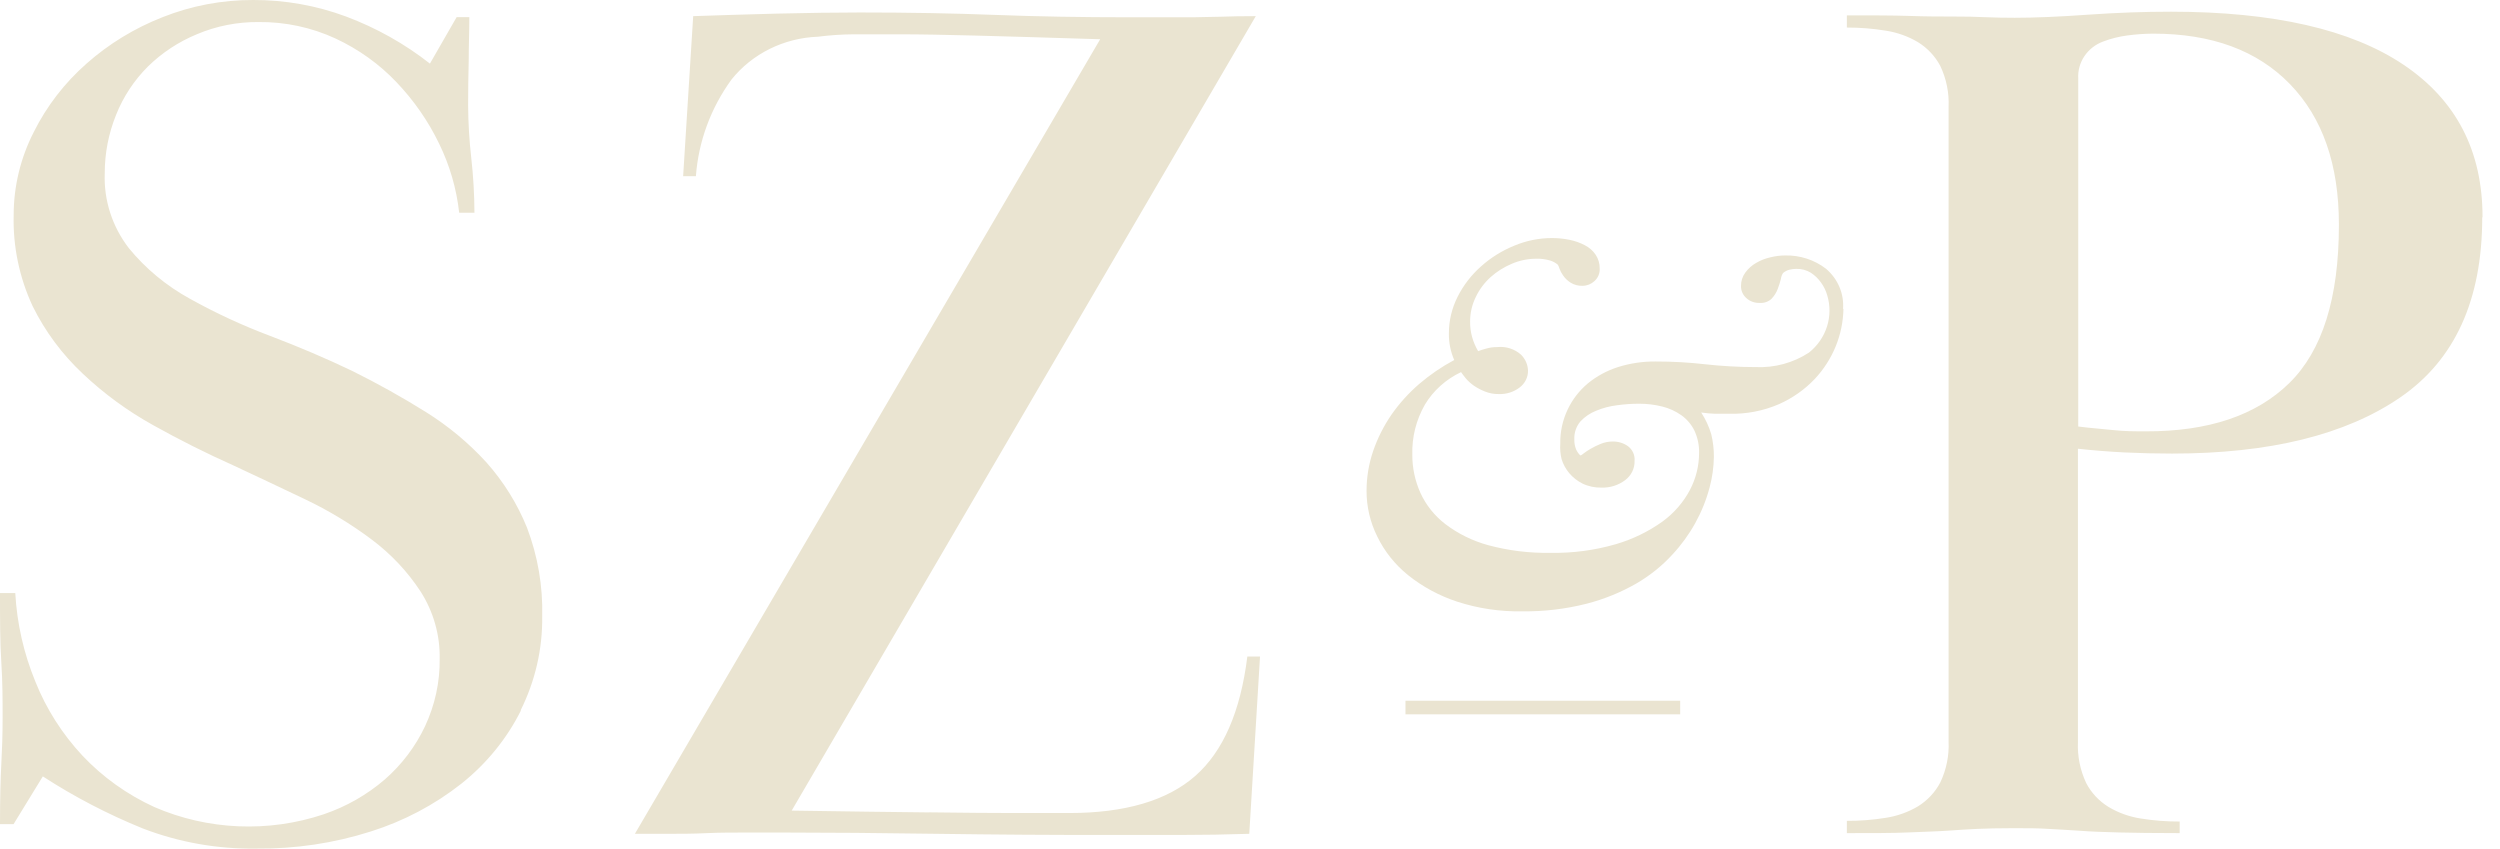 <svg width="109" height="37" viewBox="0 0 109 37" fill="none" xmlns="http://www.w3.org/2000/svg">
<path d="M22.698 30.973C23.336 29.694 23.659 28.291 23.64 26.872C23.673 25.556 23.448 24.245 22.978 23.008C22.558 21.968 21.958 21.003 21.203 20.155C20.435 19.314 19.55 18.578 18.574 17.968C17.526 17.313 16.443 16.709 15.331 16.16C14.223 15.63 13.041 15.125 11.785 14.648C10.575 14.193 9.403 13.651 8.279 13.025C7.253 12.462 6.349 11.714 5.619 10.821C4.892 9.879 4.521 8.727 4.567 7.556C4.565 6.684 4.733 5.819 5.062 5.006C5.373 4.221 5.845 3.504 6.451 2.899C7.06 2.301 7.785 1.823 8.586 1.492C9.432 1.134 10.348 0.953 11.272 0.961C12.432 0.949 13.579 1.194 14.625 1.677C15.63 2.144 16.533 2.79 17.285 3.582C18.044 4.377 18.671 5.279 19.143 6.258C19.609 7.209 19.905 8.229 20.02 9.275H20.686C20.682 8.474 20.636 7.674 20.546 6.877C20.46 6.116 20.415 5.351 20.41 4.585C20.41 3.944 20.419 3.295 20.436 2.638C20.436 1.981 20.463 1.374 20.463 0.746H19.91L18.745 2.773C17.645 1.909 16.412 1.217 15.089 0.721C13.798 0.241 12.425 -0.004 11.04 5.20685e-05C9.687 -0.004 8.346 0.249 7.096 0.746C5.871 1.225 4.745 1.911 3.773 2.773C2.815 3.617 2.034 4.629 1.473 5.756C0.895 6.884 0.596 8.124 0.596 9.38C0.561 10.746 0.844 12.102 1.424 13.35C1.967 14.45 2.709 15.449 3.616 16.299C4.536 17.168 5.567 17.922 6.684 18.541C7.826 19.179 8.995 19.765 10.19 20.299C11.183 20.762 12.217 21.251 13.293 21.765C14.322 22.254 15.297 22.843 16.203 23.522C17.046 24.153 17.768 24.92 18.337 25.789C18.899 26.669 19.188 27.686 19.17 28.718C19.184 29.734 18.965 30.741 18.53 31.668C18.116 32.547 17.52 33.336 16.777 33.985C16.001 34.653 15.098 35.168 14.117 35.502C11.702 36.311 9.057 36.197 6.727 35.186C5.541 34.643 4.476 33.881 3.594 32.945C2.712 31.999 2.016 30.907 1.543 29.721C1.035 28.487 0.739 27.182 0.666 25.857H0C0 26.994 2.14206e-06 27.997 0.057 28.87C0.114 29.742 0.114 30.555 0.114 31.293C0.114 32.03 0.092 32.679 0.057 33.32C0.022 33.96 0 34.828 0 35.932H0.592L1.867 33.851C3.238 34.74 4.695 35.499 6.219 36.118C7.795 36.725 9.482 37.025 11.18 36.998C12.874 37.016 14.559 36.764 16.168 36.252C17.605 35.799 18.942 35.093 20.112 34.171C21.21 33.299 22.099 32.207 22.715 30.973M40.535 35.422C38.96 35.406 36.955 35.379 34.518 35.342L54.752 0.704C54.168 0.704 53.66 0.712 53.227 0.729C52.789 0.729 52.395 0.754 52.009 0.754H49.239C47.133 0.754 45.173 0.719 43.362 0.649C41.55 0.579 39.592 0.544 37.485 0.544C36.45 0.544 35.241 0.561 33.856 0.594C32.471 0.632 31.257 0.666 30.223 0.704L29.785 7.682H30.341C30.453 6.168 30.989 4.712 31.893 3.468C32.34 2.91 32.91 2.454 33.561 2.131C34.212 1.809 34.929 1.628 35.662 1.601C36.176 1.535 36.694 1.5 37.213 1.496H39.207C40.132 1.496 41.241 1.517 42.534 1.551C43.827 1.584 45.641 1.639 47.968 1.711L27.681 36.354H29.079C29.631 36.354 30.223 36.354 30.832 36.324C31.441 36.295 32.077 36.299 32.686 36.299H34.268C36.115 36.299 38.306 36.317 40.842 36.354C43.378 36.39 45.9 36.407 48.406 36.404H51.474C52.468 36.404 53.465 36.387 54.468 36.354L54.937 28.625H54.384C54.086 31.023 53.333 32.759 52.11 33.834C50.887 34.908 49.042 35.448 46.623 35.448H44.186C43.309 35.448 42.081 35.438 40.5 35.418M101.976 9.814C101.976 12.992 101.255 15.287 99.815 16.7C98.375 18.113 96.287 18.815 93.552 18.807C93.114 18.807 92.636 18.807 92.137 18.752C91.637 18.697 91.129 18.664 90.611 18.596V3.426C90.591 3.081 90.685 2.74 90.879 2.45C91.074 2.16 91.359 1.936 91.694 1.812C92.032 1.683 92.385 1.594 92.746 1.547C93.122 1.496 93.501 1.469 93.881 1.467C96.432 1.467 98.418 2.2 99.841 3.666C101.264 5.133 101.976 7.172 101.976 9.785M108.238 9.46C108.238 6.581 107.093 4.37 104.802 2.828C102.512 1.285 99.131 0.513 94.661 0.51C93.492 0.51 92.281 0.553 91.028 0.641C89.792 0.729 88.727 0.775 87.842 0.775C87.4 0.775 86.975 0.767 86.566 0.75C86.159 0.729 85.69 0.721 85.151 0.721C84.612 0.721 83.989 0.721 83.266 0.695C82.543 0.67 81.631 0.67 80.523 0.67V1.201C81.089 1.2 81.655 1.245 82.214 1.336C82.716 1.412 83.198 1.584 83.63 1.842C84.042 2.099 84.376 2.457 84.598 2.878C84.863 3.438 84.987 4.05 84.958 4.665V32.325C84.987 32.94 84.864 33.552 84.598 34.112C84.378 34.535 84.043 34.895 83.63 35.153C83.198 35.41 82.716 35.582 82.214 35.658C81.655 35.748 81.089 35.792 80.523 35.789V36.324C81.631 36.324 82.521 36.324 83.183 36.295C83.845 36.265 84.423 36.252 84.905 36.219C85.387 36.185 85.826 36.156 86.22 36.139C86.614 36.122 87.145 36.109 87.772 36.109C88.398 36.109 88.871 36.109 89.297 36.139C89.722 36.168 90.173 36.181 90.655 36.219C91.137 36.257 91.707 36.278 92.373 36.295C93.039 36.312 93.925 36.324 95.034 36.324V35.819C94.467 35.821 93.901 35.778 93.342 35.688C92.841 35.611 92.361 35.44 91.931 35.182C91.515 34.926 91.179 34.566 90.958 34.141C90.695 33.581 90.571 32.969 90.598 32.355V19.565C91.264 19.637 91.939 19.692 92.623 19.726C93.307 19.759 93.999 19.776 94.7 19.776C98.952 19.776 102.268 18.96 104.649 17.328C107.03 15.695 108.222 13.083 108.225 9.49" fill="#EAE4D1"/>
<path d="M73.256 30.551H61.279V31.145H73.256V30.551ZM80.356 13.476C80.382 13.149 80.329 12.819 80.2 12.514C80.072 12.21 79.872 11.937 79.616 11.719C79.111 11.329 78.479 11.123 77.832 11.138C77.617 11.139 77.404 11.166 77.196 11.218C76.975 11.266 76.763 11.348 76.57 11.462C76.382 11.568 76.221 11.712 76.096 11.884C75.97 12.056 75.904 12.263 75.908 12.474C75.906 12.572 75.926 12.669 75.966 12.759C76.006 12.849 76.065 12.93 76.14 12.996C76.217 13.067 76.308 13.122 76.407 13.158C76.507 13.194 76.612 13.211 76.719 13.207C76.814 13.214 76.91 13.202 77 13.171C77.09 13.14 77.172 13.09 77.24 13.026C77.357 12.903 77.448 12.76 77.507 12.604C77.563 12.458 77.61 12.309 77.648 12.158C77.659 12.068 77.69 11.982 77.74 11.905C77.822 11.833 77.921 11.783 78.029 11.757C78.124 11.734 78.221 11.723 78.318 11.723C78.543 11.717 78.764 11.775 78.954 11.892C79.126 12.005 79.274 12.148 79.392 12.313C79.518 12.485 79.611 12.676 79.668 12.878C79.802 13.323 79.798 13.797 79.656 14.24C79.515 14.683 79.242 15.077 78.871 15.373C78.187 15.821 77.37 16.043 76.543 16.005C75.811 16.004 75.079 15.963 74.352 15.883C73.633 15.801 72.91 15.76 72.187 15.761C71.629 15.755 71.074 15.838 70.543 16.005C70.062 16.159 69.615 16.401 69.229 16.717C68.856 17.031 68.557 17.417 68.352 17.851C68.13 18.318 68.019 18.828 68.028 19.342C68.012 19.569 68.031 19.796 68.085 20.017C68.153 20.239 68.266 20.447 68.418 20.628C68.576 20.816 68.773 20.971 68.996 21.083C69.255 21.207 69.541 21.267 69.829 21.26C70.198 21.271 70.559 21.157 70.85 20.939C70.984 20.841 71.092 20.713 71.164 20.566C71.237 20.42 71.272 20.259 71.267 20.097C71.278 19.974 71.258 19.851 71.207 19.739C71.157 19.626 71.078 19.527 70.977 19.452C70.785 19.317 70.553 19.246 70.316 19.25C70.133 19.249 69.953 19.285 69.785 19.355C69.634 19.416 69.487 19.488 69.347 19.57C69.237 19.632 69.131 19.703 69.031 19.781C68.957 19.844 68.909 19.865 68.896 19.852C68.822 19.778 68.763 19.693 68.72 19.599C68.661 19.457 68.635 19.305 68.641 19.153C68.628 18.872 68.721 18.596 68.904 18.377C69.092 18.174 69.326 18.014 69.588 17.91C69.88 17.788 70.188 17.707 70.504 17.669C70.822 17.625 71.143 17.602 71.464 17.602C71.804 17.601 72.143 17.642 72.472 17.724C72.772 17.798 73.055 17.926 73.305 18.103C73.549 18.277 73.744 18.506 73.874 18.769C74.019 19.079 74.09 19.416 74.08 19.755C74.079 20.31 73.944 20.856 73.686 21.352C73.4 21.896 72.99 22.37 72.485 22.739C71.873 23.177 71.186 23.511 70.456 23.725C69.53 23.994 68.566 24.122 67.598 24.104C66.683 24.12 65.771 24.008 64.89 23.771C64.208 23.585 63.57 23.271 63.014 22.848C62.542 22.484 62.169 22.016 61.927 21.483C61.692 20.957 61.573 20.391 61.577 19.819C61.556 19.06 61.745 18.309 62.124 17.644C62.492 17.031 63.041 16.537 63.702 16.224C63.749 16.294 63.819 16.387 63.913 16.502C64.014 16.62 64.13 16.724 64.259 16.814C64.407 16.916 64.568 17 64.737 17.067C64.93 17.146 65.139 17.185 65.35 17.181C65.68 17.193 66.004 17.09 66.262 16.89C66.376 16.802 66.468 16.691 66.53 16.564C66.593 16.436 66.624 16.297 66.621 16.157C66.613 15.898 66.505 15.652 66.319 15.466C66.18 15.341 66.016 15.248 65.837 15.19C65.658 15.133 65.468 15.113 65.28 15.133C65.115 15.131 64.951 15.154 64.793 15.2C64.676 15.23 64.56 15.267 64.447 15.31C64.33 15.112 64.24 14.901 64.18 14.682C64.121 14.462 64.093 14.235 64.097 14.008C64.097 13.643 64.181 13.284 64.342 12.954C64.497 12.625 64.718 12.329 64.991 12.082C65.263 11.839 65.575 11.643 65.915 11.5C66.246 11.357 66.605 11.282 66.967 11.281C67.175 11.274 67.382 11.299 67.581 11.357C67.705 11.394 67.82 11.456 67.918 11.538C67.95 11.588 67.974 11.642 67.988 11.698C68.027 11.809 68.082 11.914 68.151 12.01C68.236 12.134 68.346 12.24 68.475 12.322C68.632 12.42 68.818 12.469 69.005 12.461C69.195 12.459 69.377 12.386 69.514 12.259C69.593 12.189 69.656 12.102 69.696 12.006C69.736 11.91 69.753 11.806 69.746 11.703C69.75 11.494 69.69 11.289 69.575 11.113C69.456 10.935 69.291 10.79 69.097 10.691C68.887 10.581 68.661 10.502 68.427 10.455C68.176 10.404 67.92 10.379 67.664 10.379C67.098 10.38 66.539 10.494 66.021 10.712C65.487 10.929 64.998 11.234 64.574 11.614C64.15 11.989 63.804 12.438 63.553 12.937C63.301 13.436 63.17 13.984 63.172 14.538C63.165 14.936 63.245 15.331 63.404 15.697C62.856 15.99 62.343 16.341 61.875 16.742C61.417 17.138 61.012 17.586 60.669 18.078C60.332 18.569 60.064 19.1 59.872 19.658C59.68 20.219 59.582 20.805 59.582 21.395C59.579 22.084 59.738 22.765 60.047 23.388C60.361 24.037 60.818 24.612 61.388 25.073C62.023 25.582 62.749 25.975 63.531 26.232C64.444 26.529 65.403 26.672 66.367 26.654C67.316 26.666 68.263 26.554 69.18 26.321C69.941 26.125 70.67 25.828 71.346 25.44C71.934 25.098 72.465 24.672 72.919 24.176C73.697 23.34 74.254 22.335 74.54 21.247C74.656 20.815 74.718 20.37 74.725 19.924C74.728 19.59 74.69 19.258 74.611 18.934C74.512 18.599 74.365 18.28 74.172 17.985C74.373 18.015 74.575 18.033 74.777 18.04C74.961 18.04 75.163 18.04 75.378 18.04C76.132 18.061 76.881 17.917 77.569 17.619C78.156 17.357 78.683 16.986 79.12 16.527C79.911 15.683 80.356 14.591 80.374 13.456" fill="#EAE4D1"/>
</svg>
